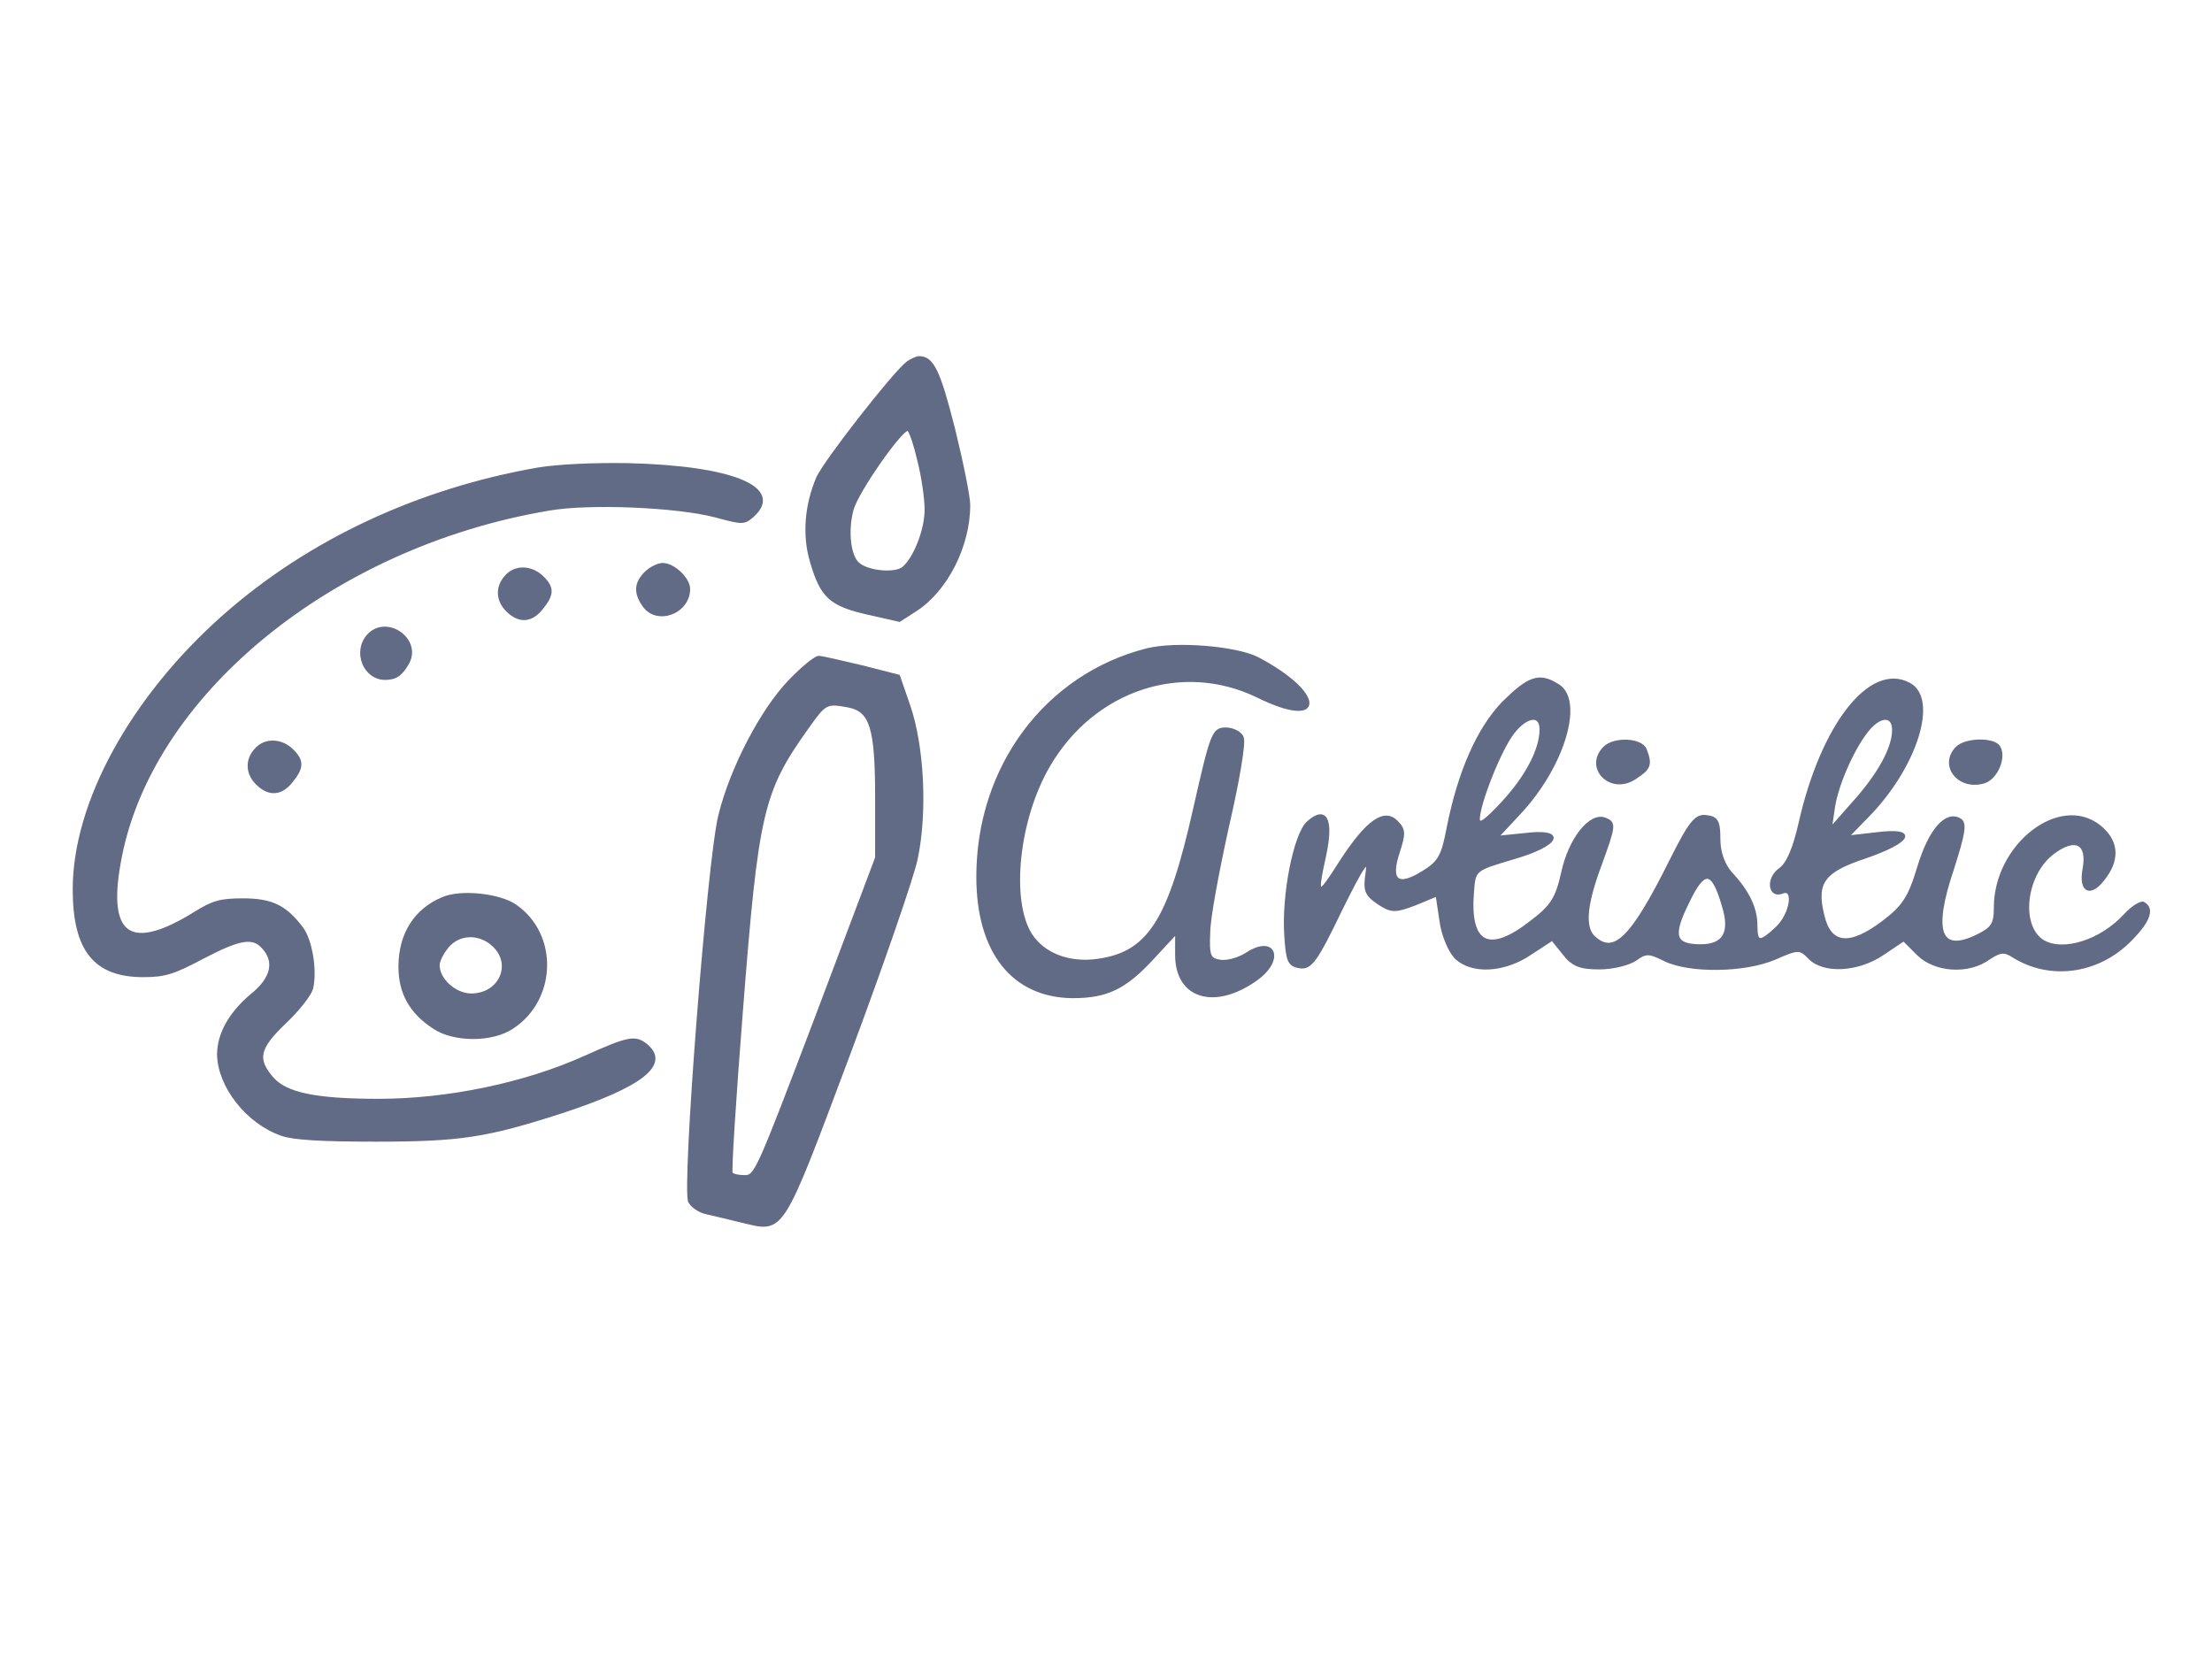 <?xml version="1.0" encoding="utf-8"?>
<svg version="1.1" id="Layer_1"
	xmlns="http://www.w3.org/2000/svg"
	xmlns:xlink="http://www.w3.org/1999/xlink" x="0px" y="0px" viewBox="0 0 800 600" style="enable-background:new 0 0 800 600;" xml:space="preserve">
	<style type="text/css"> .st0{fill:#626b85;stroke:#626b85;}
	</style>
	<g>
		<g id="svg_15">
			<path id="svg_11" class="st0" d="M414.7,235c-36.4,9.3-61.1,42.4-61.1,82.1c0,27.2,12.8,43.2,34.3,43.4c12.3,0,18.9-3.1,28.8-13.8
			l8.8-9.5v8.2c0,15.4,13.8,19.5,28.8,8.8c9.9-7,6.8-15.8-3.3-9.3c-2.9,1.9-7.2,3.1-9.7,2.7c-3.9-0.6-4.5-1.9-4.1-10.3
			c0-5.3,3.3-22.6,6.8-38.5c3.7-16,6.2-30.4,5.3-32.1c-0.6-1.6-3.3-3.1-6-3.1c-4.5,0-5.1,1.6-11.3,29c-9.1,40.5-16.5,52.2-35.2,54.7
			c-10.1,1.4-19.3-2.1-23.9-9.1c-8-12.3-4.9-42,6.4-61.3c16.2-27.8,48.3-38.3,75.5-25.1c24.5,12.1,24.3-1-0.2-13.8
			C446.8,234.2,425.4,232.3,414.7,235L414.7,235L414.7,235L414.7,235z"/>
			<path id="svg_12" class="st0" d="M543.9,253.9c-9.3,9.5-16.2,25.3-20.2,45.5c-1.9,10.1-3.1,12.5-9.3,16.2
			c-9.1,5.6-12.1,2.9-8.6-7.6c2.1-6.4,2.1-8-0.6-10.7c-4.5-4.7-10.7-0.4-20.2,14.2c-8.6,13.6-9.3,13.4-5.8-2.5
			c2.7-12.8,0.2-17.3-6.2-11.5c-4.7,4.3-9.1,26.3-8,41.3c0.6,8.8,1.2,10.3,5.1,10.9c3.9,0.6,6-2.3,14.8-20.6
			c8-16.2,10.3-19.5,9.5-13.6c-1,6.6-0.4,8,4.1,11.1c4.7,3.1,6,3.1,13.2,0.4l8-3.3l1.4,9.3c0.6,4.9,3.1,10.9,5.3,13.2
			c5.8,5.8,17.7,5.1,27.2-1.4l7.8-5.1l4.1,5.1c3.3,4.3,6,5.3,13,5.3c4.7,0,10.5-1.4,13-3.1c3.7-2.7,4.9-2.7,10.7,0.2
			c8.8,4.3,28.8,4.1,39.7-0.6c8.4-3.7,9.1-3.7,12.5-0.2c5.1,5.3,17.5,4.7,26.5-1.4l7.6-5.1l5.1,5.1c6.2,6.2,18.3,7,25.7,1.6
			c4.1-2.7,5.6-2.9,9.1-0.6c13,8,29.8,5.8,41.3-5.3c7.2-7,9.3-11.9,5.6-14c-0.8-0.6-3.9,1.2-6.6,4.1c-8.8,9.7-22.8,14-30,9.5
			c-8.6-5.6-6.4-24.3,3.9-31.9c8-6,12.8-3.5,11.1,5.8c-1.6,8.6,2.7,10.1,7.8,2.7c4.9-6.8,3.9-13.2-2.3-18.1
			c-14.4-11.3-37.6,7-37.6,29.4c0,6-1,7.6-6.6,10.3c-13.6,6.6-16.5-1.6-8.8-24.3c4.1-12.8,4.7-16.5,2.7-17.7
			c-4.9-3.1-10.9,3.5-15,17.1c-3.3,10.9-5.3,14.2-13,20c-12.1,9.1-19.1,8.2-21.6-2.5c-2.9-11.9,0-16,15-21
			c16.9-5.8,19.3-10.5,4.3-8.6l-10.5,1.2l7.4-7.6c17.5-17.9,25.1-42.4,15-47.7c-14-7.6-31.5,14.8-39.5,50.2
			c-2.1,9.3-4.5,15-7.4,16.9c-4.5,3.3-3.7,10.1,1,8.2c4.7-1.9,3.3,7.8-1.9,12.8c-6.2,5.8-7.6,5.8-7.6-0.8c0-6.2-2.9-12.3-9.1-18.9
			c-2.7-3.1-4.3-7.6-4.3-12.3c0-6.4-0.8-7.8-4.5-8.2c-3.9-0.6-6,2.1-13.2,16.5c-14,28-20.4,34.1-27.8,26.9
			c-3.5-3.7-2.7-11.9,2.7-26.3c5.1-14,5.1-14.8,1.6-16.2c-5.3-2.1-12.8,7.2-15.4,19.5c-2.1,9.3-3.9,12.1-11.3,17.7
			c-15.4,12.1-22.8,8.2-21.2-10.9c0.6-8,0.6-8,14.4-12.1c17.1-4.9,19.5-10.5,4.3-8.6l-9.9,1l8.2-8.8c16-17.1,23-41.1,13.6-46.3
			C556.6,243.6,552.9,245.1,543.9,253.9L543.9,253.9L543.9,253.9L543.9,253.9z M557.3,263.8c0,7.2-5.1,17.1-14,26.7
			c-6,6.4-8.4,8.2-8.6,5.8c0-5.6,7.8-25.3,12.5-31.3C552.1,258.7,557.3,258,557.3,263.8L557.3,263.8z M684.8,264
			c0,6.6-5.3,16.2-14.6,26.5l-8.2,9.3l1.2-8.2c1.4-8.6,7.6-22.4,13-28.4C680.5,258.5,684.8,258.7,684.8,264L684.8,264L684.8,264z
			 M623.3,327.8c2.9,9.5,0.2,14.2-8.2,14.2c-9.7,0-10.7-3.5-4.7-15.6C616.3,314,619.4,314.2,623.3,327.8L623.3,327.8L623.3,327.8z" />
			<path id="svg_13" class="st0" d="M580.3,270.4c-7.2,7.2,2.3,16.9,11.1,10.9c5.1-3.3,5.8-4.7,3.7-10.1
			C593.7,267.3,583.8,266.9,580.3,270.4L580.3,270.4L580.3,270.4L580.3,270.4z"/>
			<path id="svg_14" class="st0" d="M707.8,270.4c-6.2,6.2,0.4,15,9.5,12.5c4.7-1.2,8-9.1,5.6-12.8
			C721,267.1,710.9,267.3,707.8,270.4L707.8,270.4L707.8,270.4L707.8,270.4z"/>
		</g>
		<g id="svg_16">
			<path id="svg_3" class="st0" d="M328.3,131.1c-5,3.8-29.9,35.7-32.6,41.7c-4.2,9.8-5.1,20.8-2.3,30.2c3.7,12.8,6.9,15.7,20.4,18.8
			l11.5,2.6l5.9-3.8c11.1-7.2,19.2-23.2,19.2-37.9c0-3.1-2.5-15.4-5.5-27.6c-5.3-20.9-7.6-25.8-12.5-25.8
			C331.5,129.3,329.7,130.2,328.3,131.1L328.3,131.1L328.3,131.1z M332.2,166.3c1.6,6.1,2.7,14.2,2.7,18c0,7.5-4.2,17.9-8.3,21.2
			c-3,2.3-12.5,1.5-16.1-1.5c-3.3-2.6-4.4-11.9-2.3-19.7c1.7-6.4,17.5-29,20.1-29C329.1,155.3,330.8,160.3,332.2,166.3L332.2,166.3
			L332.2,166.3L332.2,166.3z"/>
			<path id="svg_4" class="st0" d="M194.5,169.6c-43.4,7.6-82.8,26.1-113.4,53.1c-33.4,29.5-54.3,67.6-54.3,98.9
			c0,22,7.5,31.3,25,31.3c8,0,11.1-1.1,21.5-6.6c13.4-7,18.1-7.8,21.8-3.7c4.8,5.2,3.4,11.3-4.2,17.4c-7.6,6.4-11.9,13.9-11.9,21.4
			c0.2,11.4,10.4,24.6,22.9,28.9c4.1,1.5,14.3,2.1,34,2.1c30.6,0,40.1-1.5,67.1-10.2c29.3-9.6,39.1-17.4,30.6-24.3
			c-3.9-3.1-6.4-2.6-22,4.4c-21.7,9.8-49.7,15.6-74.7,15.6c-22.8,0-33.5-2.3-38.4-7.9c-6.1-7-5.1-11,4.5-20.2
			c4.7-4.4,9-9.9,9.7-12.2c1.6-6.3-0.2-17.6-3.6-22c-5.9-7.8-10.9-10.2-21.2-10.2c-8.3,0-10.9,0.8-17.5,4.9
			c-23.1,14.3-32,8.5-27.3-17.9c10.3-60.5,76.4-114.9,155.3-128.2c14.7-2.6,46.5-1.2,60.2,2.4c10.1,2.7,10.4,2.7,13.6,0
			c11.2-10.1-7.5-17.7-45.1-18.6C214.1,167.8,201.8,168.4,194.5,169.6L194.5,169.6L194.5,169.6L194.5,169.6z"/>
			<path id="svg_5" class="st0" d="M233.5,207.2c-3.7,3.7-3.9,7.3-0.6,11.9c4.8,6.7,16.2,2.4,16.2-6.1c0-3.7-5.5-8.9-9.4-8.9
			C238,204.1,235.2,205.5,233.5,207.2L233.5,207.2L233.5,207.2L233.5,207.2z"/>
			<path id="svg_6" class="st0" d="M183.1,208.4c-3.6,3.8-3.3,8.9,0.5,12.5c4.2,4.1,8.6,3.8,12.3-0.9c4.1-5,4.1-7.5,0.2-11.3
			C192.1,204.9,186.4,204.7,183.1,208.4L183.1,208.4z"/>
			<path id="svg_7" class="st0" d="M133.2,229.8c-5.3,5.8-1.4,15.6,6.1,15.6c3.9,0,5.9-1.5,8.3-5.8
			C152,231.1,139.7,222.7,133.2,229.8L133.2,229.8L133.2,229.8z"/>
			<path id="svg_8" class="st0" d="M285.7,246.2c-10.1,10.4-21.2,31.6-25.4,48.7c-4.1,16.3-13.3,135.3-10.9,139.7
			c0.9,1.7,3.6,3.5,5.9,4c2.3,0.5,8.4,2,13.4,3.2c14.7,3.5,13.6,5.3,38.5-61.1c11.9-31.9,22.8-63.4,24.2-70.1
			c3.6-17.1,2.3-40.9-2.7-55.4l-3.7-10.7l-13.3-3.4c-7.3-1.7-14.3-3.4-15.6-3.4C294.9,237.7,290.2,241.5,285.7,246.2L285.7,246.2
			L285.7,246.2L285.7,246.2z M307,255.4c8.1,1.7,10,7.9,10,33.4v21.4l-21.7,57.6c-21.4,56.3-22,57.7-26,57.7c-2.3,0-4.5-0.5-4.8-1.2
			c-0.5-0.6,1.2-27.2,3.7-58.9c5.6-71.6,7.3-79.1,23.7-102.1C298.5,254,298.8,253.9,307,255.4L307,255.4L307,255.4L307,255.4z"/>
			<path id="svg_9" class="st0" d="M92.6,271c-3.6,3.8-3.3,8.9,0.5,12.5c4.2,4.1,8.6,3.8,12.3-0.9c4.1-5,4.1-7.5,0.2-11.3
			C101.7,267.5,95.9,267.3,92.6,271L92.6,271z"/>
			<path id="svg_10" class="st0" d="M160.2,324.9c-10,4.1-15.6,13-15.6,24.7c0,9.5,3.9,16.5,12.3,22c7.3,4.9,21.1,4.9,28.4,0
			c15.6-10.2,16.2-33.6,1.1-44C180.7,323.6,166.7,322.1,160.2,324.9L160.2,324.9z M178.4,341.8c7.5,6.9,2.5,18-8,18
			c-5.8,0-11.9-5.5-11.9-10.7c0-1.5,1.4-4.4,3.3-6.7C165.9,337.4,173.3,337.1,178.4,341.8L178.4,341.8L178.4,341.8L178.4,341.8z"/>
		</g>
	</g>
</svg>
